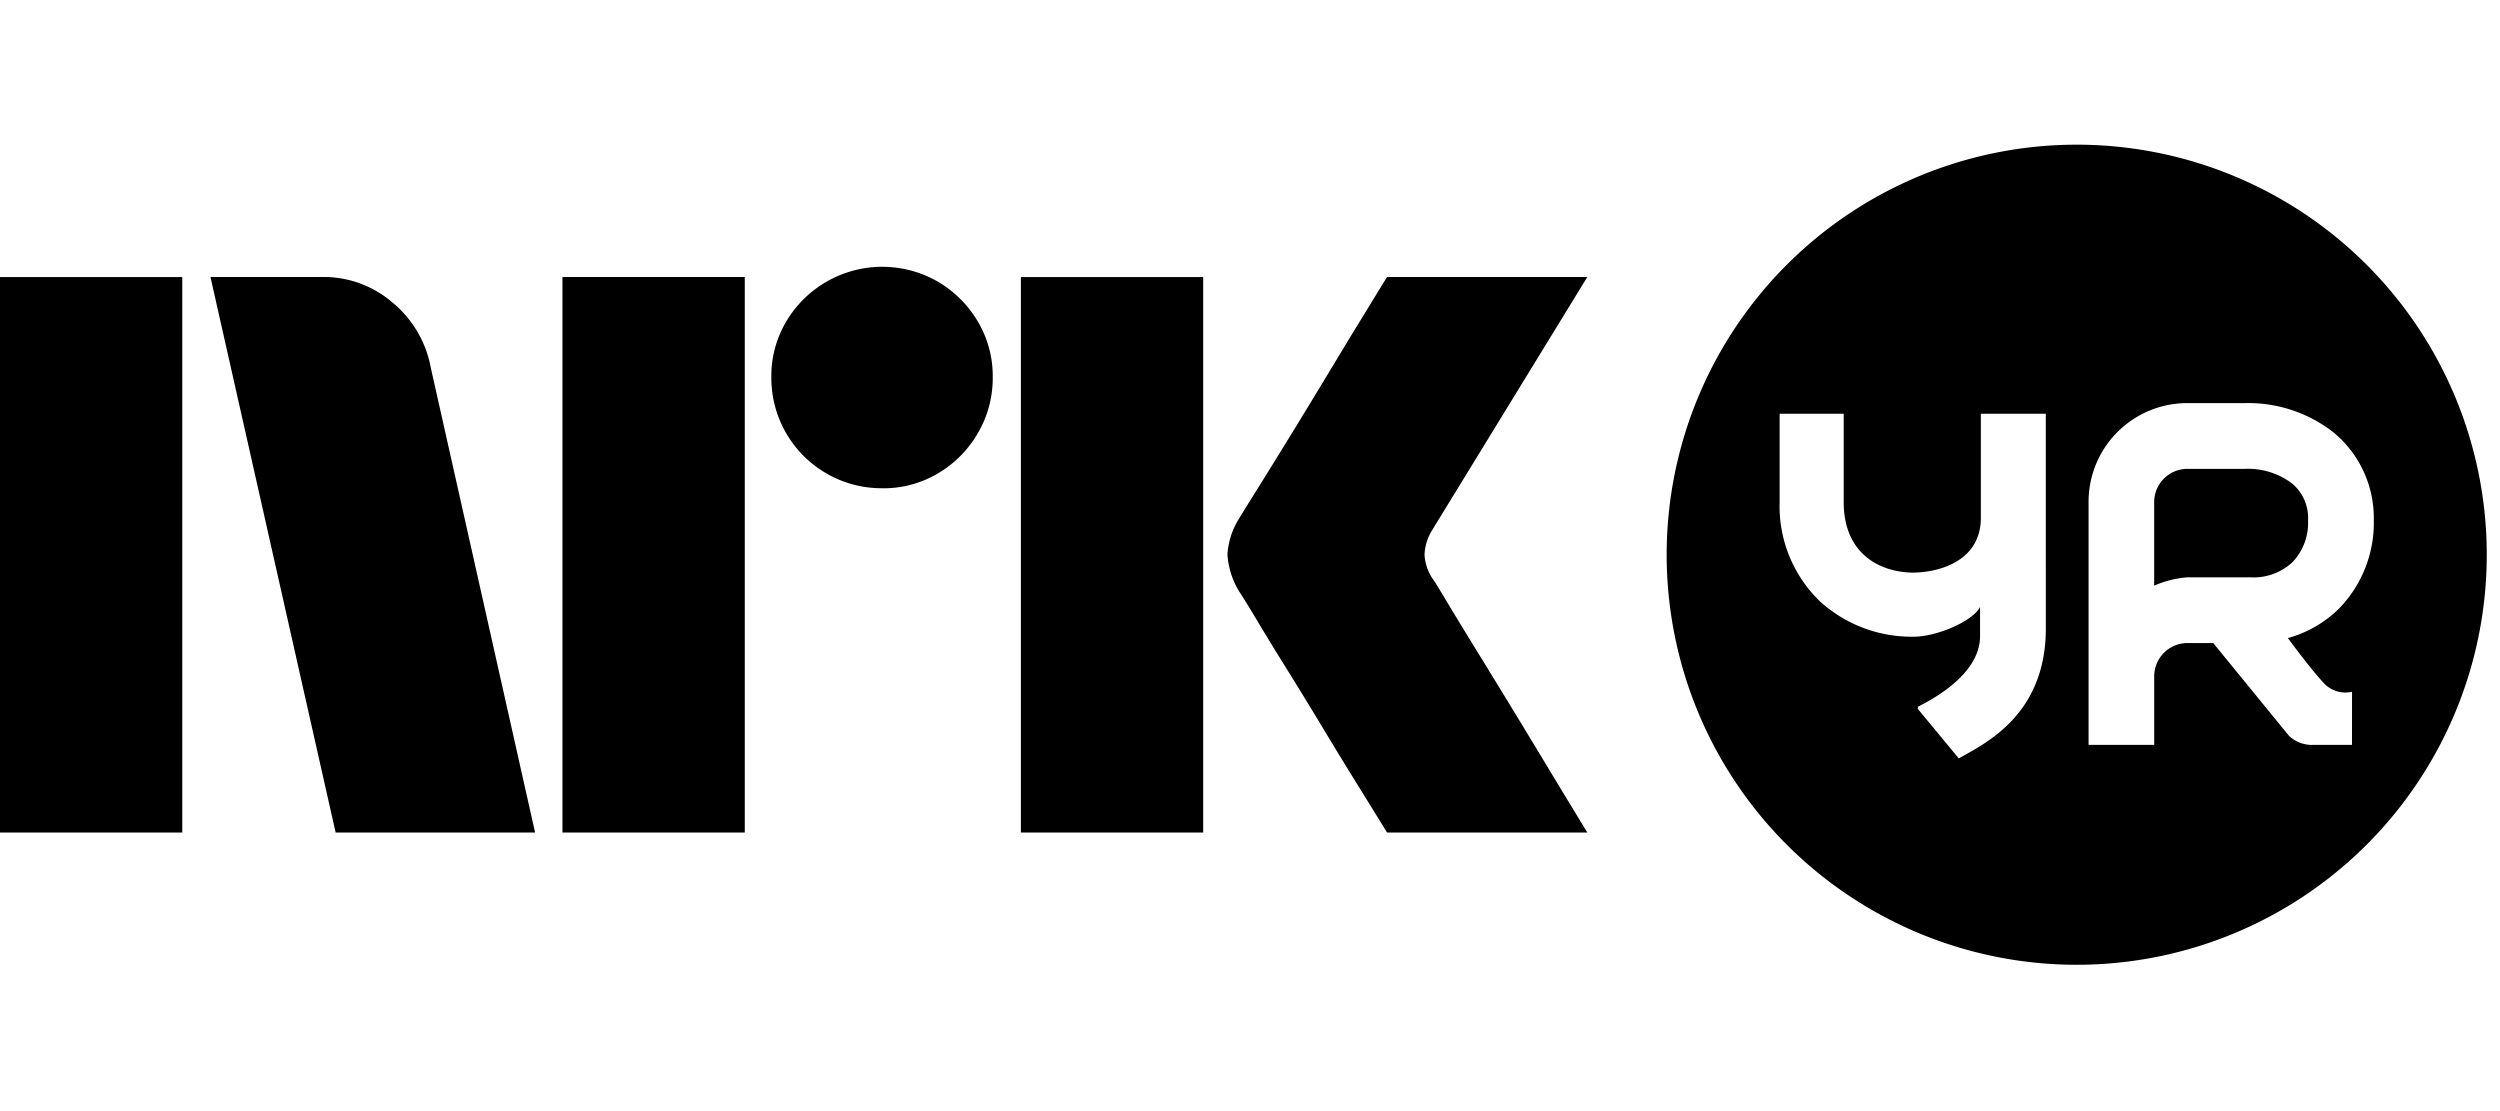 <svg xmlns="http://www.w3.org/2000/svg" viewBox="0 0 54 24" fill="currentColor"><path d="M0 17.982V5.984h3.937v11.998H0ZM9.294 7.893l2.264 10.09H7.25l-2.704-12h2.417a2.276 2.276 0 0 1 1.513.55c.42.346.71.826.819 1.36Zm2.855 10.09v-12h3.938v12h-3.938Zm6.912-7.437a2.382 2.382 0 0 1-2.4-2.4 2.301 2.301 0 0 1 .321-1.2 2.41 2.41 0 0 1 3.278-.861c.356.21.653.506.862.862.215.363.326.778.321 1.2a2.35 2.35 0 0 1-.321 1.208 2.4 2.4 0 0 1-.862.87 2.302 2.302 0 0 1-1.2.322Zm2.99 7.436V5.984h3.938v11.998h-3.937Zm8.923-5.441c.01.011.095.15.253.414s.364.602.617 1.014a315.936 315.936 0 0 1 1.597 2.62c.247.41.529.875.845 1.393H29.96c-.27-.439-.516-.836-.736-1.191-.22-.355-.453-.738-.7-1.15-.248-.41-.493-.81-.736-1.2-.242-.388-.45-.729-.625-1.022-.175-.292-.296-.49-.363-.591a1.747 1.747 0 0 1-.287-.845c.016-.29.11-.57.27-.812.067-.112.191-.312.371-.6a182.106 182.106 0 0 0 1.37-2.23l.7-1.158.736-1.2h4.326l-3.346 5.459a1.08 1.08 0 0 0-.17.541c.012.202.082.396.203.558ZM48.49 10.127h-1.25a.72.72 0 0 0-.71.71v1.814c.224-.1.464-.16.71-.18h1.379a1.232 1.232 0 0 0 .903-.332 1.235 1.235 0 0 0 .332-.903.968.968 0 0 0-.348-.795 1.587 1.587 0 0 0-1.016-.314Z"/><path d="M44.857 3.125a8.857 8.857 0 1 0 0 17.714 8.857 8.857 0 0 0 0-17.714Zm-.667 10.462c-.006 1.892-1.363 2.494-1.88 2.795l-.892-1.078.021-.01-.02-.025c.286-.144 1.35-.69 1.35-1.527v-.632c-.146.298-.904.634-1.42.643h-.057a2.94 2.94 0 0 1-1.985-.767 2.856 2.856 0 0 1-.867-2.141V8.937h1.384v1.908c0 1.11.768 1.514 1.496 1.524.638-.009 1.438-.285 1.466-1.14V8.936h1.403l.001 4.651Zm6.01 1.175a.637.637 0 0 0 .604.18l-.001 1.147h-.84l-.028.002c-.008 0-.02 0-.03-.002h-.03v-.002a.712.712 0 0 1-.436-.197l-1.633-2h-.565a.719.719 0 0 0-.71.709v1.49h-1.418v-5.252a2.132 2.132 0 0 1 2.128-2.13h1.25a2.99 2.99 0 0 1 1.922.64 2.399 2.399 0 0 1 .861 1.887 2.654 2.654 0 0 1-.748 1.908 2.52 2.52 0 0 1-1.108.64s.479.655.782.979Z"/></svg>